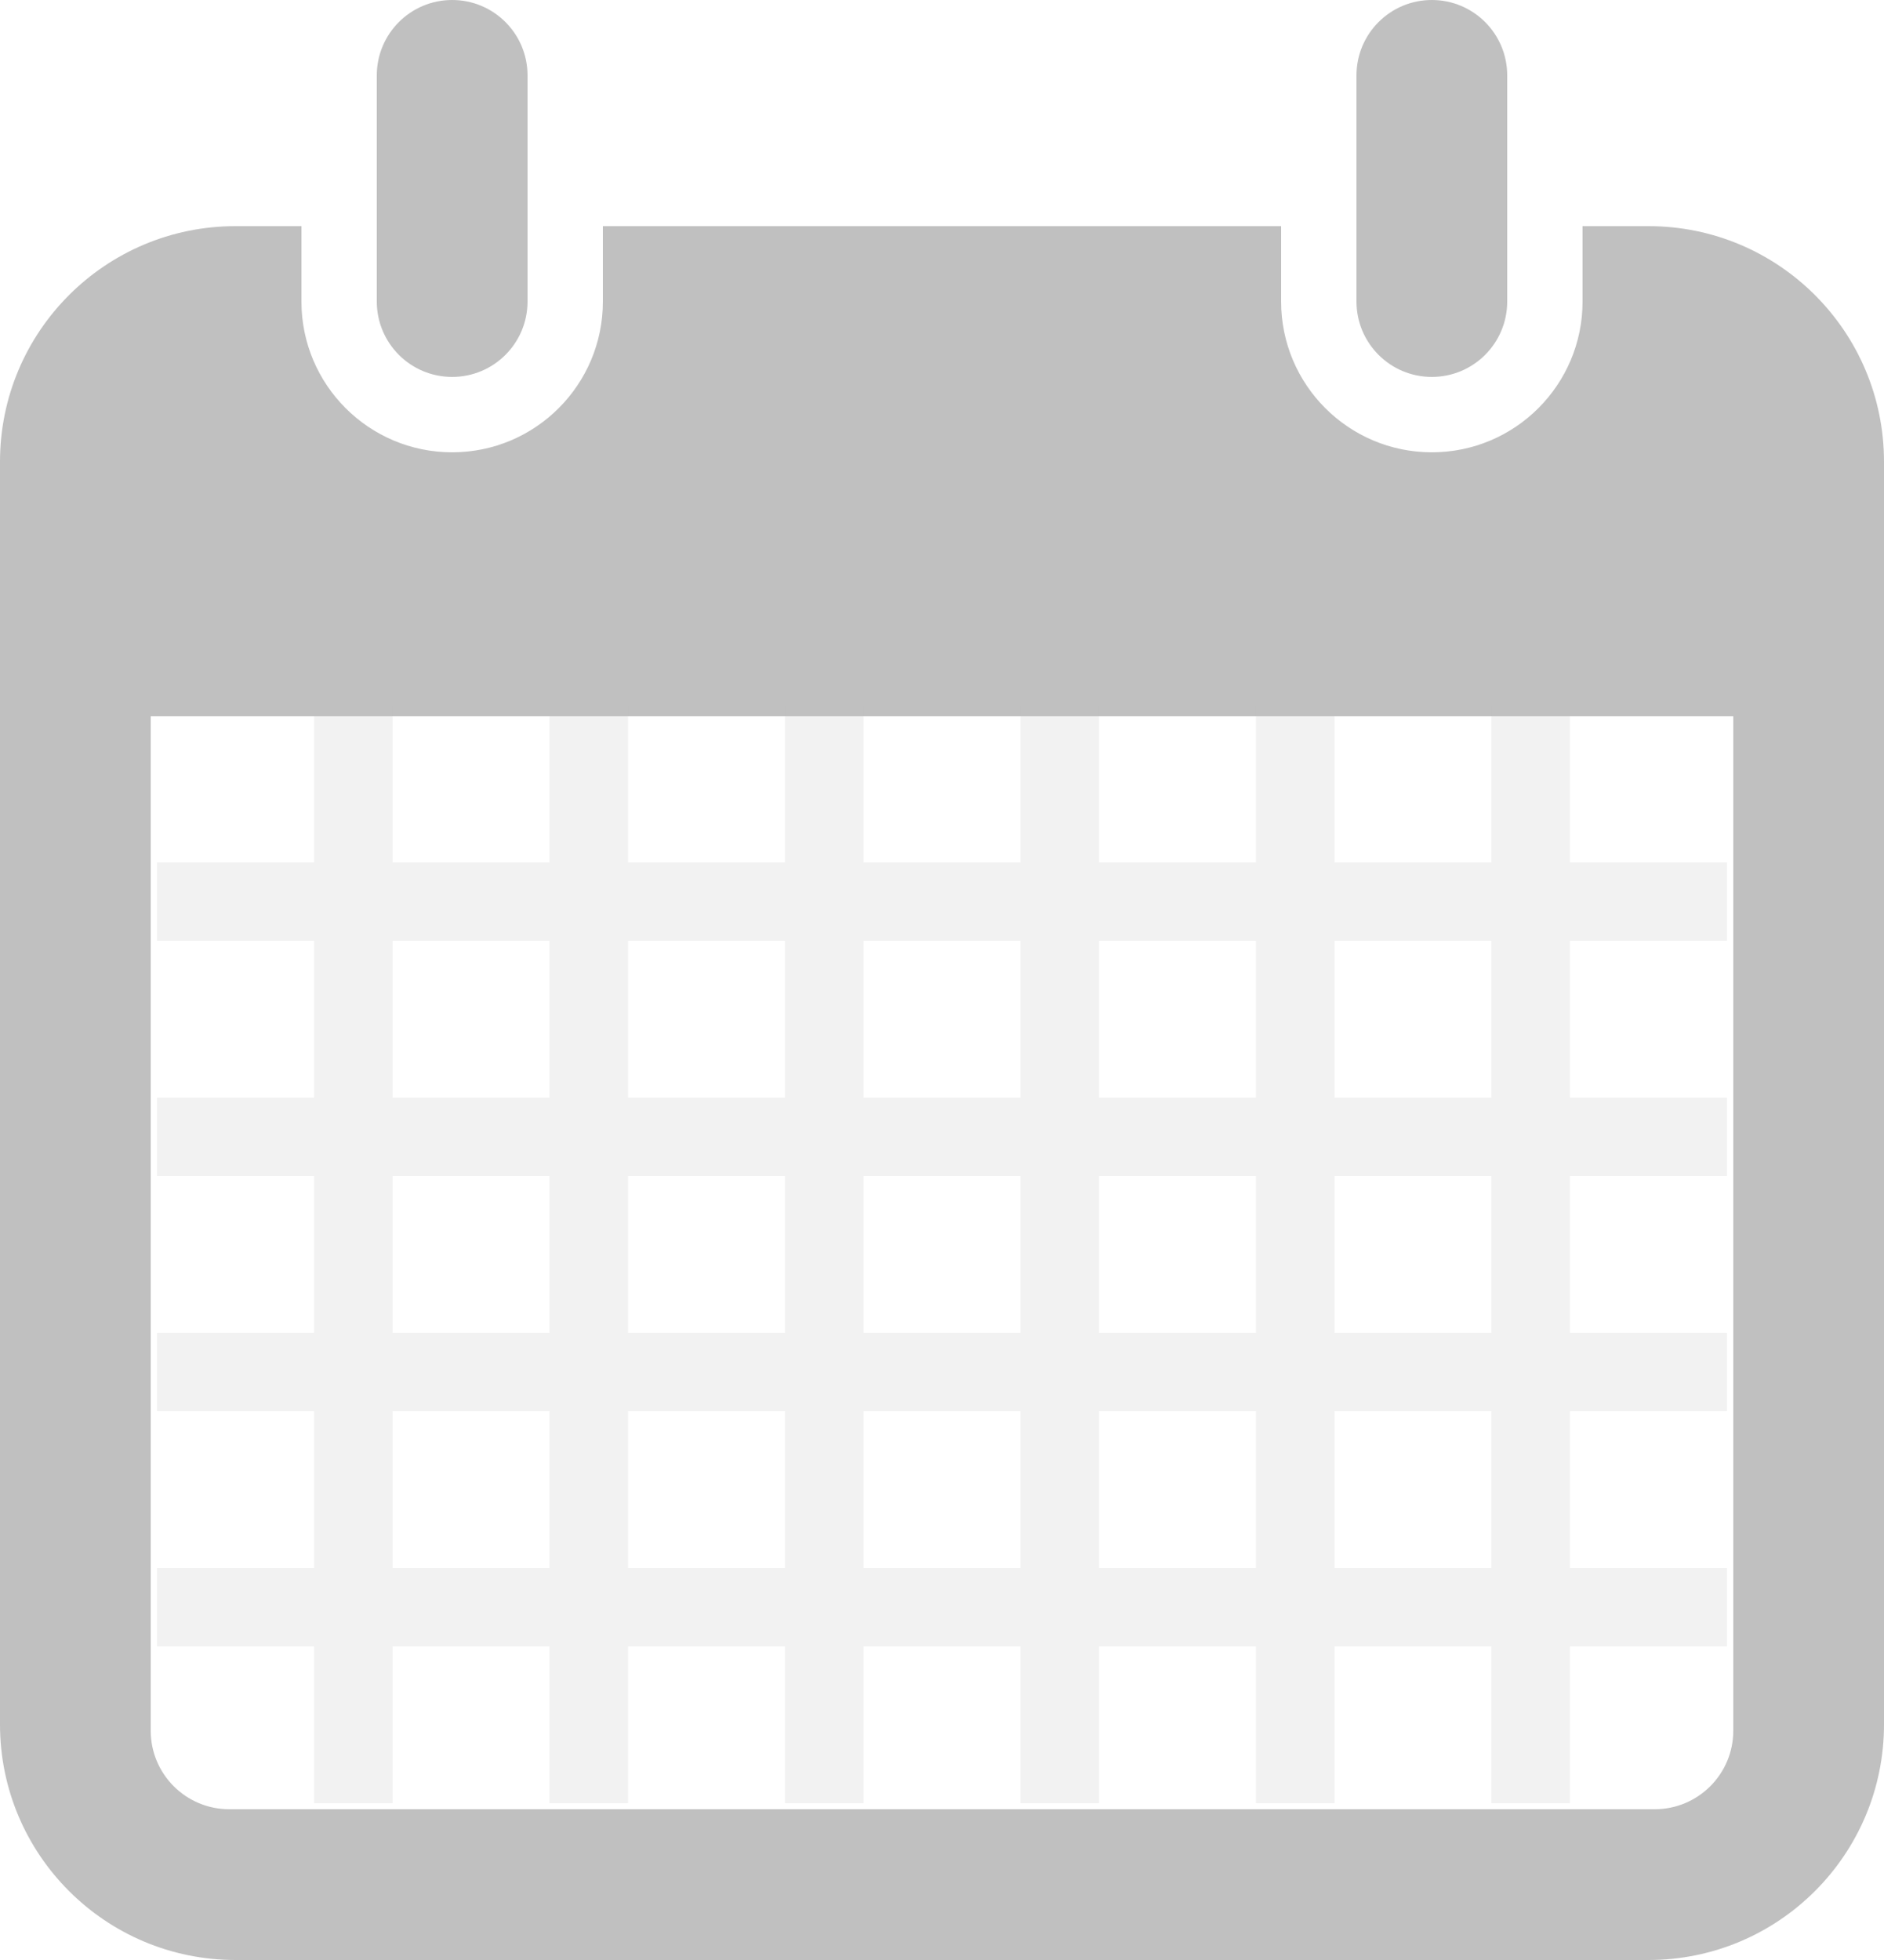 <?xml version="1.0" encoding="UTF-8"?>
<svg width="50px" height="52px" viewBox="0 0 50 52" version="1.1" xmlns="http://www.w3.org/2000/svg" xmlns:xlink="http://www.w3.org/1999/xlink">
    <!-- Generator: Sketch 55.2 (78181) - https://sketchapp.com -->
    <title>icon-inspections-dark</title>
    <desc>Created with Sketch.</desc>
    <g id="Case-Studies" stroke="none" stroke-width="1" fill="none" fill-rule="evenodd">
        <g id="icon-inspections-dark" fill="#C0C0C0">
            <path d="M42,6 L43.75,6 C47.202,6 50,8.798 50,12.25 L50,45.75 C50,49.202 47.202,52 43.75,52 L6.25,52 C2.798,52 4.22721094e-16,49.202 0,45.75 L0,12.25 C-4.22721094e-16,8.798 2.798,6 6.25,6 L8,6 L8,8 C8,10.209 9.791,12 12,12 C14.209,12 16,10.209 16,8 L16,6 L34,6 L34,8 C34,10.209 35.791,12 38,12 C40.209,12 42,10.209 42,8 L42,6 Z M4,19 L4,45.917 C4,47.067 4.933,48 6.083,48 L43.917,48 C45.067,48 46,47.067 46,45.917 L46,19 L4,19 Z M12,0 C13.105,-2.02906125e-16 14,0.895 14,2 L14,8 C14,9.105 13.105,10 12,10 C10.895,10 10,9.105 10,8 L10,2 C10,0.895 10.895,2.02906125e-16 12,0 Z M38,0 C39.105,-2.02906125e-16 40,0.895 40,2 L40,8 C40,9.105 39.105,10 38,10 C36.895,10 36,9.105 36,8 L36,2 C36,0.895 36.895,2.02906125e-16 38,0 Z" id="Rectangle-7"></path>
            <path d="M35.417,41.6 L39.583,41.6 L39.583,37.44 L35.417,37.44 L35.417,41.6 Z M35.417,43.68 L35.417,47.84 L33.333,47.84 L33.333,43.68 L29.167,43.68 L29.167,47.84 L27.083,47.84 L27.083,43.68 L22.917,43.68 L22.917,47.84 L20.833,47.84 L20.833,43.68 L16.667,43.68 L16.667,47.84 L14.583,47.84 L14.583,43.68 L10.417,43.68 L10.417,47.84 L8.333,47.84 L8.333,43.68 L4.167,43.68 L4.167,41.6 L8.333,41.6 L8.333,37.44 L4.167,37.44 L4.167,35.36 L8.333,35.36 L8.333,31.2 L4.167,31.2 L4.167,29.12 L8.333,29.12 L8.333,24.96 L4.167,24.96 L4.167,22.88 L8.333,22.88 L8.333,18.72 L10.417,18.72 L10.417,22.88 L14.583,22.88 L14.583,18.72 L16.667,18.72 L16.667,22.88 L20.833,22.88 L20.833,18.72 L22.917,18.72 L22.917,22.88 L27.083,22.88 L27.083,18.72 L29.167,18.72 L29.167,22.88 L33.333,22.88 L33.333,18.72 L35.417,18.72 L35.417,22.88 L39.583,22.88 L39.583,18.72 L41.667,18.72 L41.667,22.88 L45.833,22.88 L45.833,24.96 L41.667,24.96 L41.667,29.12 L45.833,29.12 L45.833,31.2 L41.667,31.2 L41.667,35.36 L45.833,35.36 L45.833,37.44 L41.667,37.44 L41.667,41.6 L45.833,41.6 L45.833,43.68 L41.667,43.68 L41.667,47.84 L39.583,47.84 L39.583,43.68 L35.417,43.68 Z M33.333,41.6 L33.333,37.44 L29.167,37.44 L29.167,41.6 L33.333,41.6 Z M27.083,41.6 L27.083,37.44 L22.917,37.44 L22.917,41.6 L27.083,41.6 Z M20.833,41.6 L20.833,37.44 L16.667,37.44 L16.667,41.6 L20.833,41.6 Z M14.583,41.6 L14.583,37.44 L10.417,37.44 L10.417,41.6 L14.583,41.6 Z M35.417,35.36 L39.583,35.36 L39.583,31.2 L35.417,31.2 L35.417,35.36 Z M33.333,35.36 L33.333,31.2 L29.167,31.2 L29.167,35.36 L33.333,35.36 Z M27.083,35.36 L27.083,31.2 L22.917,31.2 L22.917,35.36 L27.083,35.36 Z M20.833,35.36 L20.833,31.2 L16.667,31.2 L16.667,35.36 L20.833,35.36 Z M14.583,35.36 L14.583,31.2 L10.417,31.2 L10.417,35.36 L14.583,35.36 Z M35.417,29.12 L39.583,29.12 L39.583,24.96 L35.417,24.96 L35.417,29.12 Z M33.333,29.12 L33.333,24.96 L29.167,24.96 L29.167,29.12 L33.333,29.12 Z M27.083,29.12 L27.083,24.96 L22.917,24.96 L22.917,29.12 L27.083,29.12 Z M20.833,29.12 L20.833,24.96 L16.667,24.96 L16.667,29.12 L20.833,29.12 Z M14.583,29.12 L14.583,24.96 L10.417,24.96 L10.417,29.12 L14.583,29.12 Z" id="Combined-Shape" opacity="0.2"></path>
        </g>
    </g>
</svg>